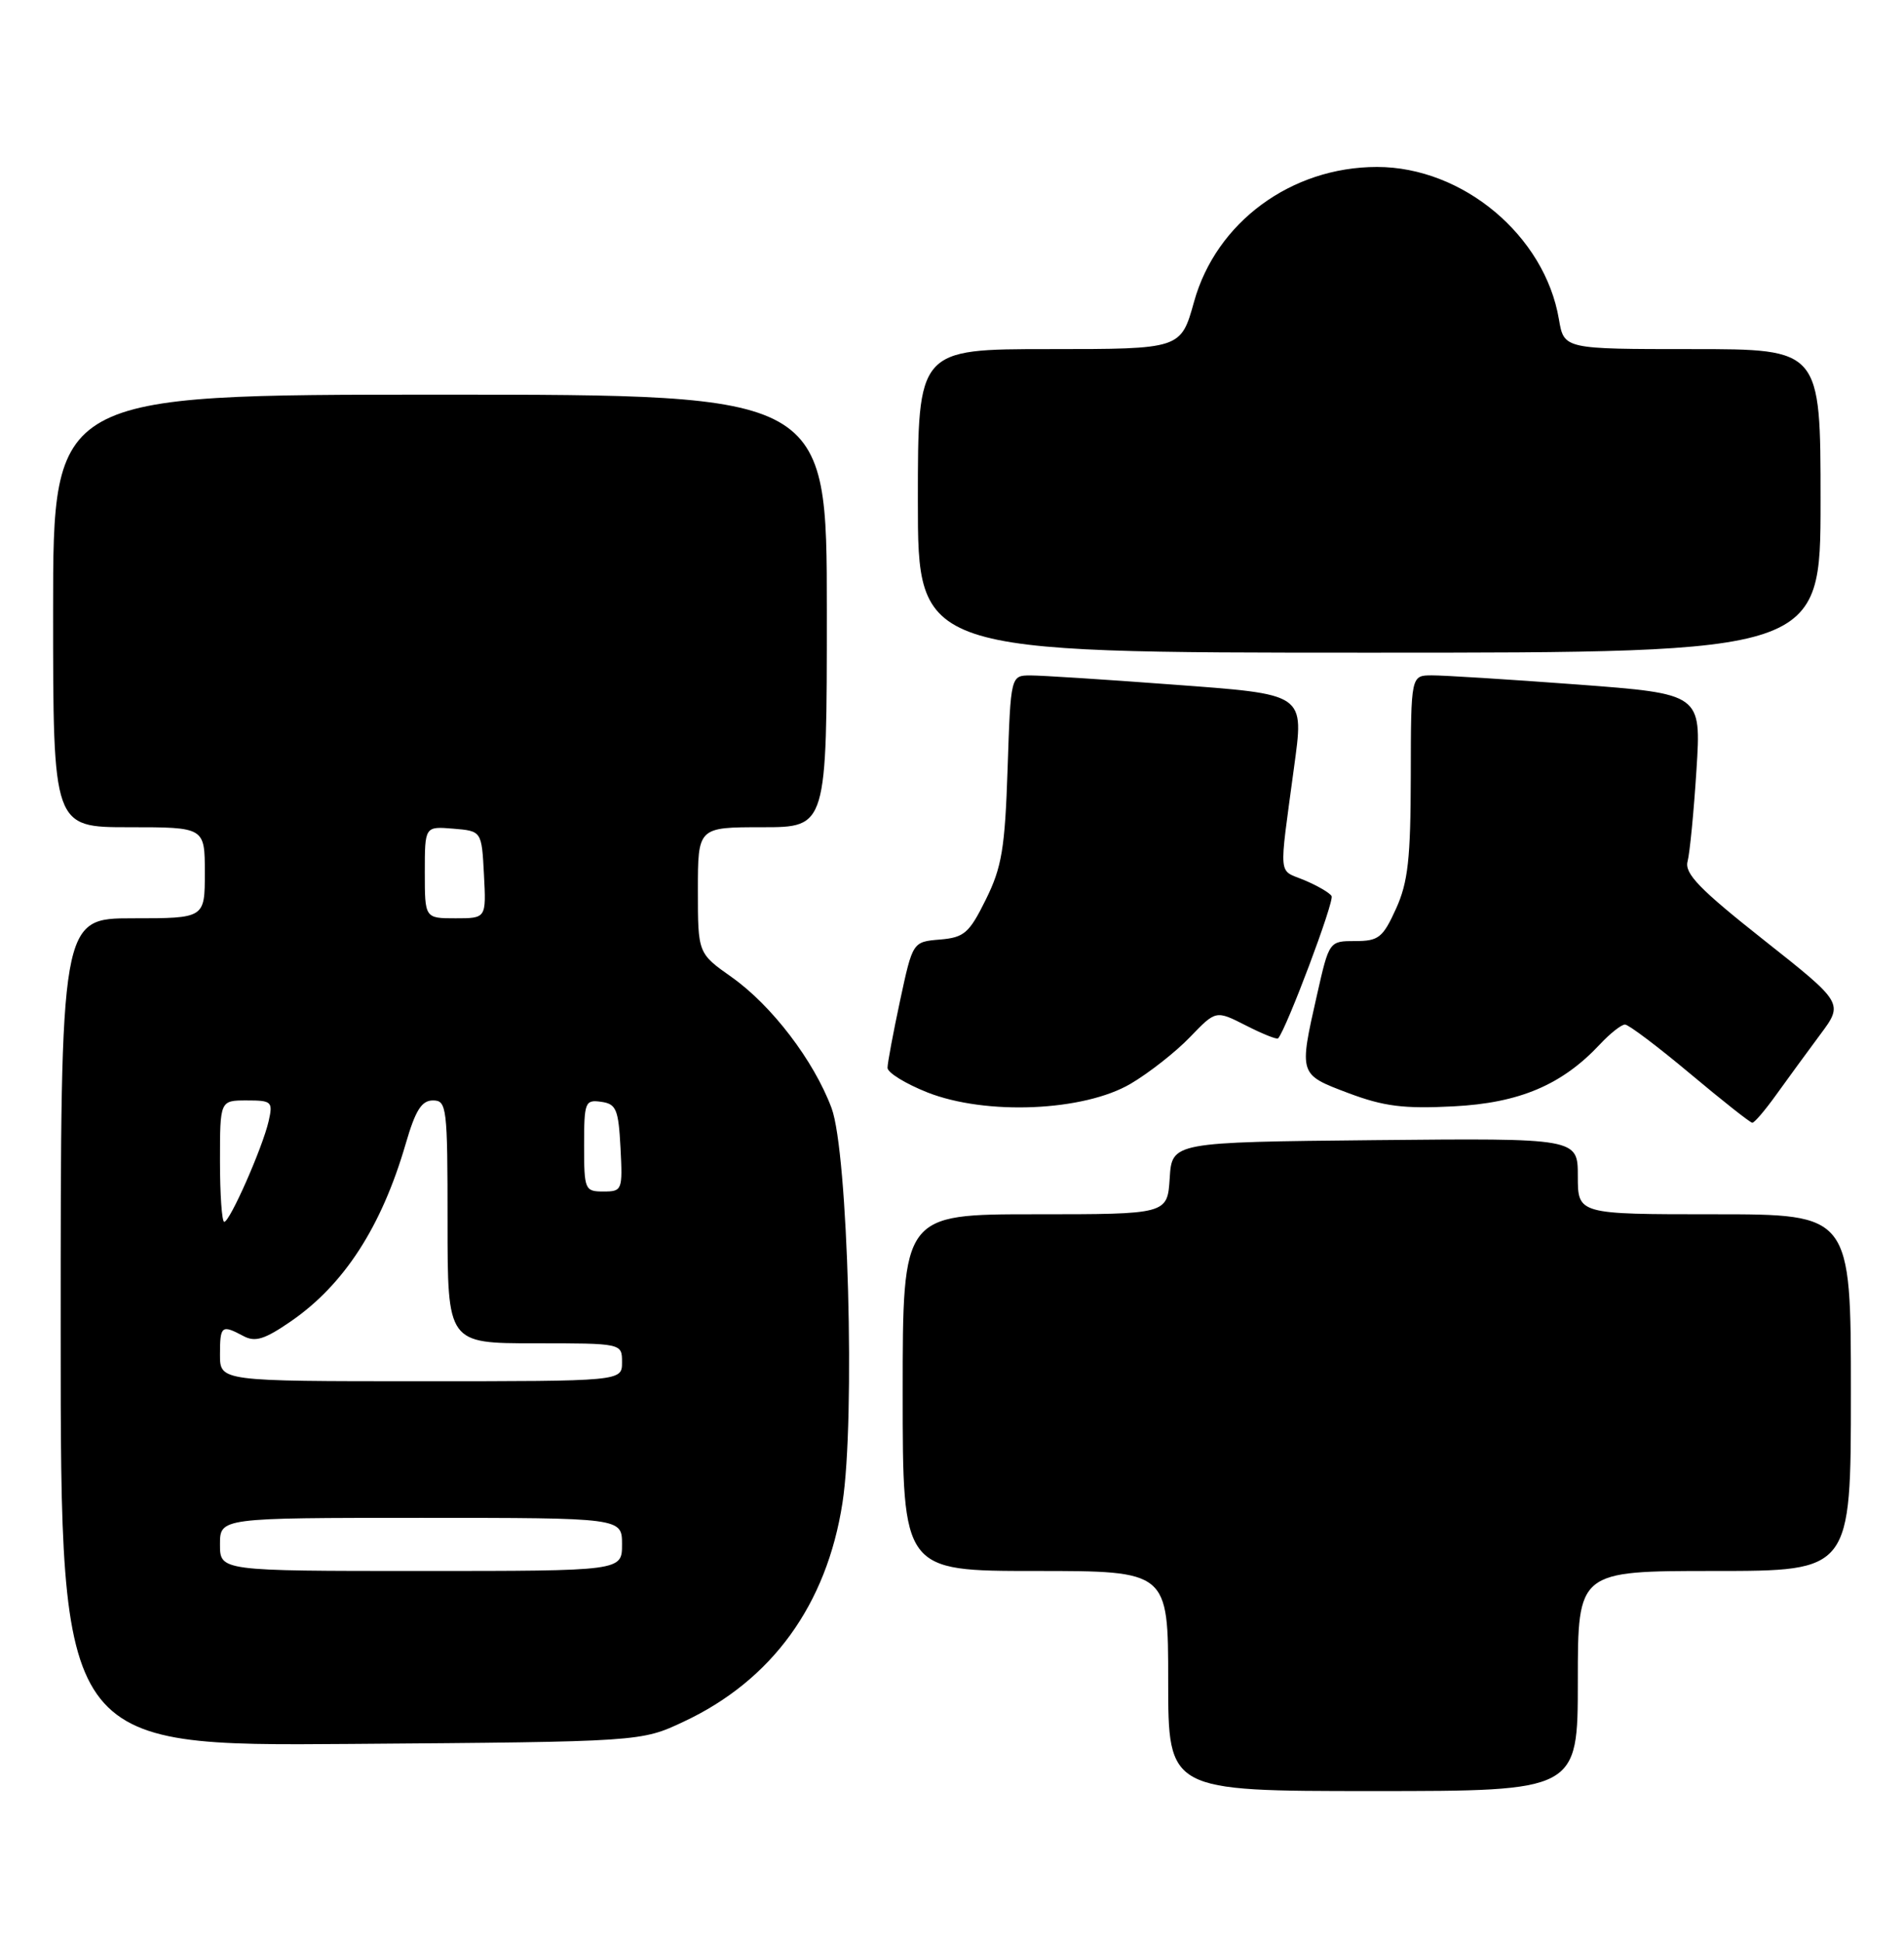 <?xml version="1.0" encoding="UTF-8" standalone="no"?>
<!DOCTYPE svg PUBLIC "-//W3C//DTD SVG 1.1//EN" "http://www.w3.org/Graphics/SVG/1.1/DTD/svg11.dtd" >
<svg xmlns="http://www.w3.org/2000/svg" xmlns:xlink="http://www.w3.org/1999/xlink" version="1.1" viewBox="0 0 251 256">
 <g >
 <path fill="currentColor"
d=" M 208.00 221.50 C 208.00 207.00 208.00 207.00 226.00 207.00 C 244.00 207.00 244.00 207.00 244.00 183.50 C 244.00 160.00 244.00 160.00 226.00 160.00 C 208.00 160.00 208.00 160.00 208.00 154.98 C 208.00 149.97 208.00 149.97 181.25 150.23 C 154.50 150.50 154.50 150.50 154.20 155.25 C 153.89 160.00 153.89 160.00 136.45 160.00 C 119.00 160.00 119.00 160.00 119.00 183.50 C 119.00 207.00 119.00 207.00 136.50 207.00 C 154.00 207.00 154.00 207.00 154.00 221.50 C 154.00 236.00 154.00 236.00 181.00 236.00 C 208.00 236.00 208.00 236.00 208.00 221.50 Z  M 90.12 226.86 C 101.76 221.41 108.98 211.47 111.06 198.03 C 112.77 187.01 111.80 151.81 109.62 146.00 C 107.28 139.74 101.72 132.47 96.45 128.75 C 92.00 125.61 92.00 125.61 92.00 117.31 C 92.00 109.00 92.00 109.00 100.50 109.00 C 109.00 109.00 109.00 109.00 109.00 80.50 C 109.00 52.00 109.00 52.00 58.00 52.00 C 7.00 52.00 7.00 52.00 7.00 80.50 C 7.00 109.00 7.00 109.00 17.00 109.00 C 27.00 109.00 27.00 109.00 27.00 115.00 C 27.00 121.00 27.00 121.00 17.50 121.00 C 8.00 121.00 8.00 121.00 8.00 175.54 C 8.00 230.09 8.00 230.09 46.25 229.79 C 84.50 229.50 84.50 229.50 90.12 226.86 Z  M 234.17 144.23 C 235.64 142.18 238.24 138.63 239.94 136.34 C 243.04 132.18 243.04 132.18 232.49 123.84 C 224.04 117.16 222.04 115.10 222.47 113.50 C 222.76 112.40 223.29 106.98 223.64 101.46 C 224.28 91.42 224.28 91.42 207.89 90.19 C 198.88 89.52 190.26 88.98 188.75 88.99 C 186.00 89.00 186.00 89.00 185.98 102.25 C 185.96 113.17 185.62 116.25 184.03 119.75 C 182.30 123.55 181.74 124.00 178.66 124.00 C 175.22 124.00 175.22 124.00 173.61 131.12 C 171.23 141.64 171.21 141.56 177.75 144.03 C 182.41 145.78 185.03 146.12 191.59 145.78 C 200.29 145.34 205.91 142.96 210.92 137.60 C 212.26 136.17 213.74 135.00 214.22 135.00 C 214.69 135.00 218.55 137.91 222.79 141.46 C 227.03 145.01 230.72 147.93 231.00 147.94 C 231.28 147.95 232.70 146.28 234.17 144.23 Z  M 149.07 142.79 C 151.51 141.35 155.03 138.58 156.89 136.64 C 160.29 133.11 160.29 133.11 164.24 135.12 C 166.42 136.23 168.33 137.00 168.49 136.82 C 169.58 135.62 175.94 118.72 175.54 118.07 C 175.27 117.62 173.63 116.68 171.91 115.96 C 168.46 114.53 168.59 115.96 170.56 101.33 C 171.92 91.25 172.31 91.52 154.28 90.18 C 145.60 89.53 137.32 89.00 135.87 89.00 C 133.24 89.00 133.24 89.00 132.83 101.28 C 132.48 111.81 132.07 114.27 129.96 118.53 C 127.77 122.96 127.11 123.53 123.91 123.80 C 120.32 124.10 120.32 124.10 118.66 131.82 C 117.75 136.07 117.00 140.07 117.00 140.70 C 117.00 141.34 119.36 142.79 122.25 143.94 C 129.98 146.99 142.88 146.44 149.07 142.79 Z  M 240.00 66.00 C 240.00 46.00 240.00 46.00 223.09 46.00 C 206.18 46.00 206.18 46.00 205.51 42.08 C 203.65 31.05 192.84 22.00 181.53 22.00 C 170.21 22.00 160.32 29.29 157.41 39.76 C 155.67 46.00 155.67 46.00 138.34 46.00 C 121.00 46.00 121.00 46.00 121.00 66.00 C 121.00 86.00 121.00 86.00 180.50 86.00 C 240.00 86.00 240.00 86.00 240.00 66.00 Z  M 29.00 203.50 C 29.00 200.00 29.00 200.00 55.50 200.00 C 82.00 200.00 82.00 200.00 82.00 203.50 C 82.00 207.00 82.00 207.00 55.50 207.00 C 29.00 207.00 29.00 207.00 29.00 203.50 Z  M 29.00 178.50 C 29.00 174.67 29.21 174.51 32.08 176.04 C 33.64 176.88 34.88 176.49 38.34 174.11 C 45.36 169.28 50.30 161.64 53.48 150.72 C 54.76 146.31 55.58 145.00 57.07 145.00 C 58.90 145.00 59.00 145.86 59.00 161.00 C 59.00 177.00 59.00 177.00 70.50 177.00 C 82.00 177.00 82.00 177.00 82.00 179.50 C 82.00 182.00 82.00 182.00 55.50 182.00 C 29.00 182.00 29.00 182.00 29.00 178.50 Z  M 29.00 153.00 C 29.00 145.00 29.00 145.00 32.52 145.00 C 35.84 145.00 36.00 145.15 35.41 147.75 C 34.61 151.22 30.30 161.00 29.56 161.00 C 29.25 161.00 29.00 157.40 29.00 153.00 Z  M 77.00 150.93 C 77.00 145.21 77.13 144.88 79.25 145.18 C 81.24 145.46 81.53 146.16 81.80 151.25 C 82.09 156.83 82.02 157.00 79.55 157.00 C 77.10 157.00 77.00 156.77 77.00 150.93 Z  M 56.00 114.94 C 56.00 108.88 56.00 108.88 59.75 109.19 C 63.50 109.50 63.50 109.50 63.80 115.25 C 64.10 121.00 64.10 121.00 60.05 121.00 C 56.00 121.00 56.00 121.00 56.00 114.94 Z "/>
</g>
</svg>